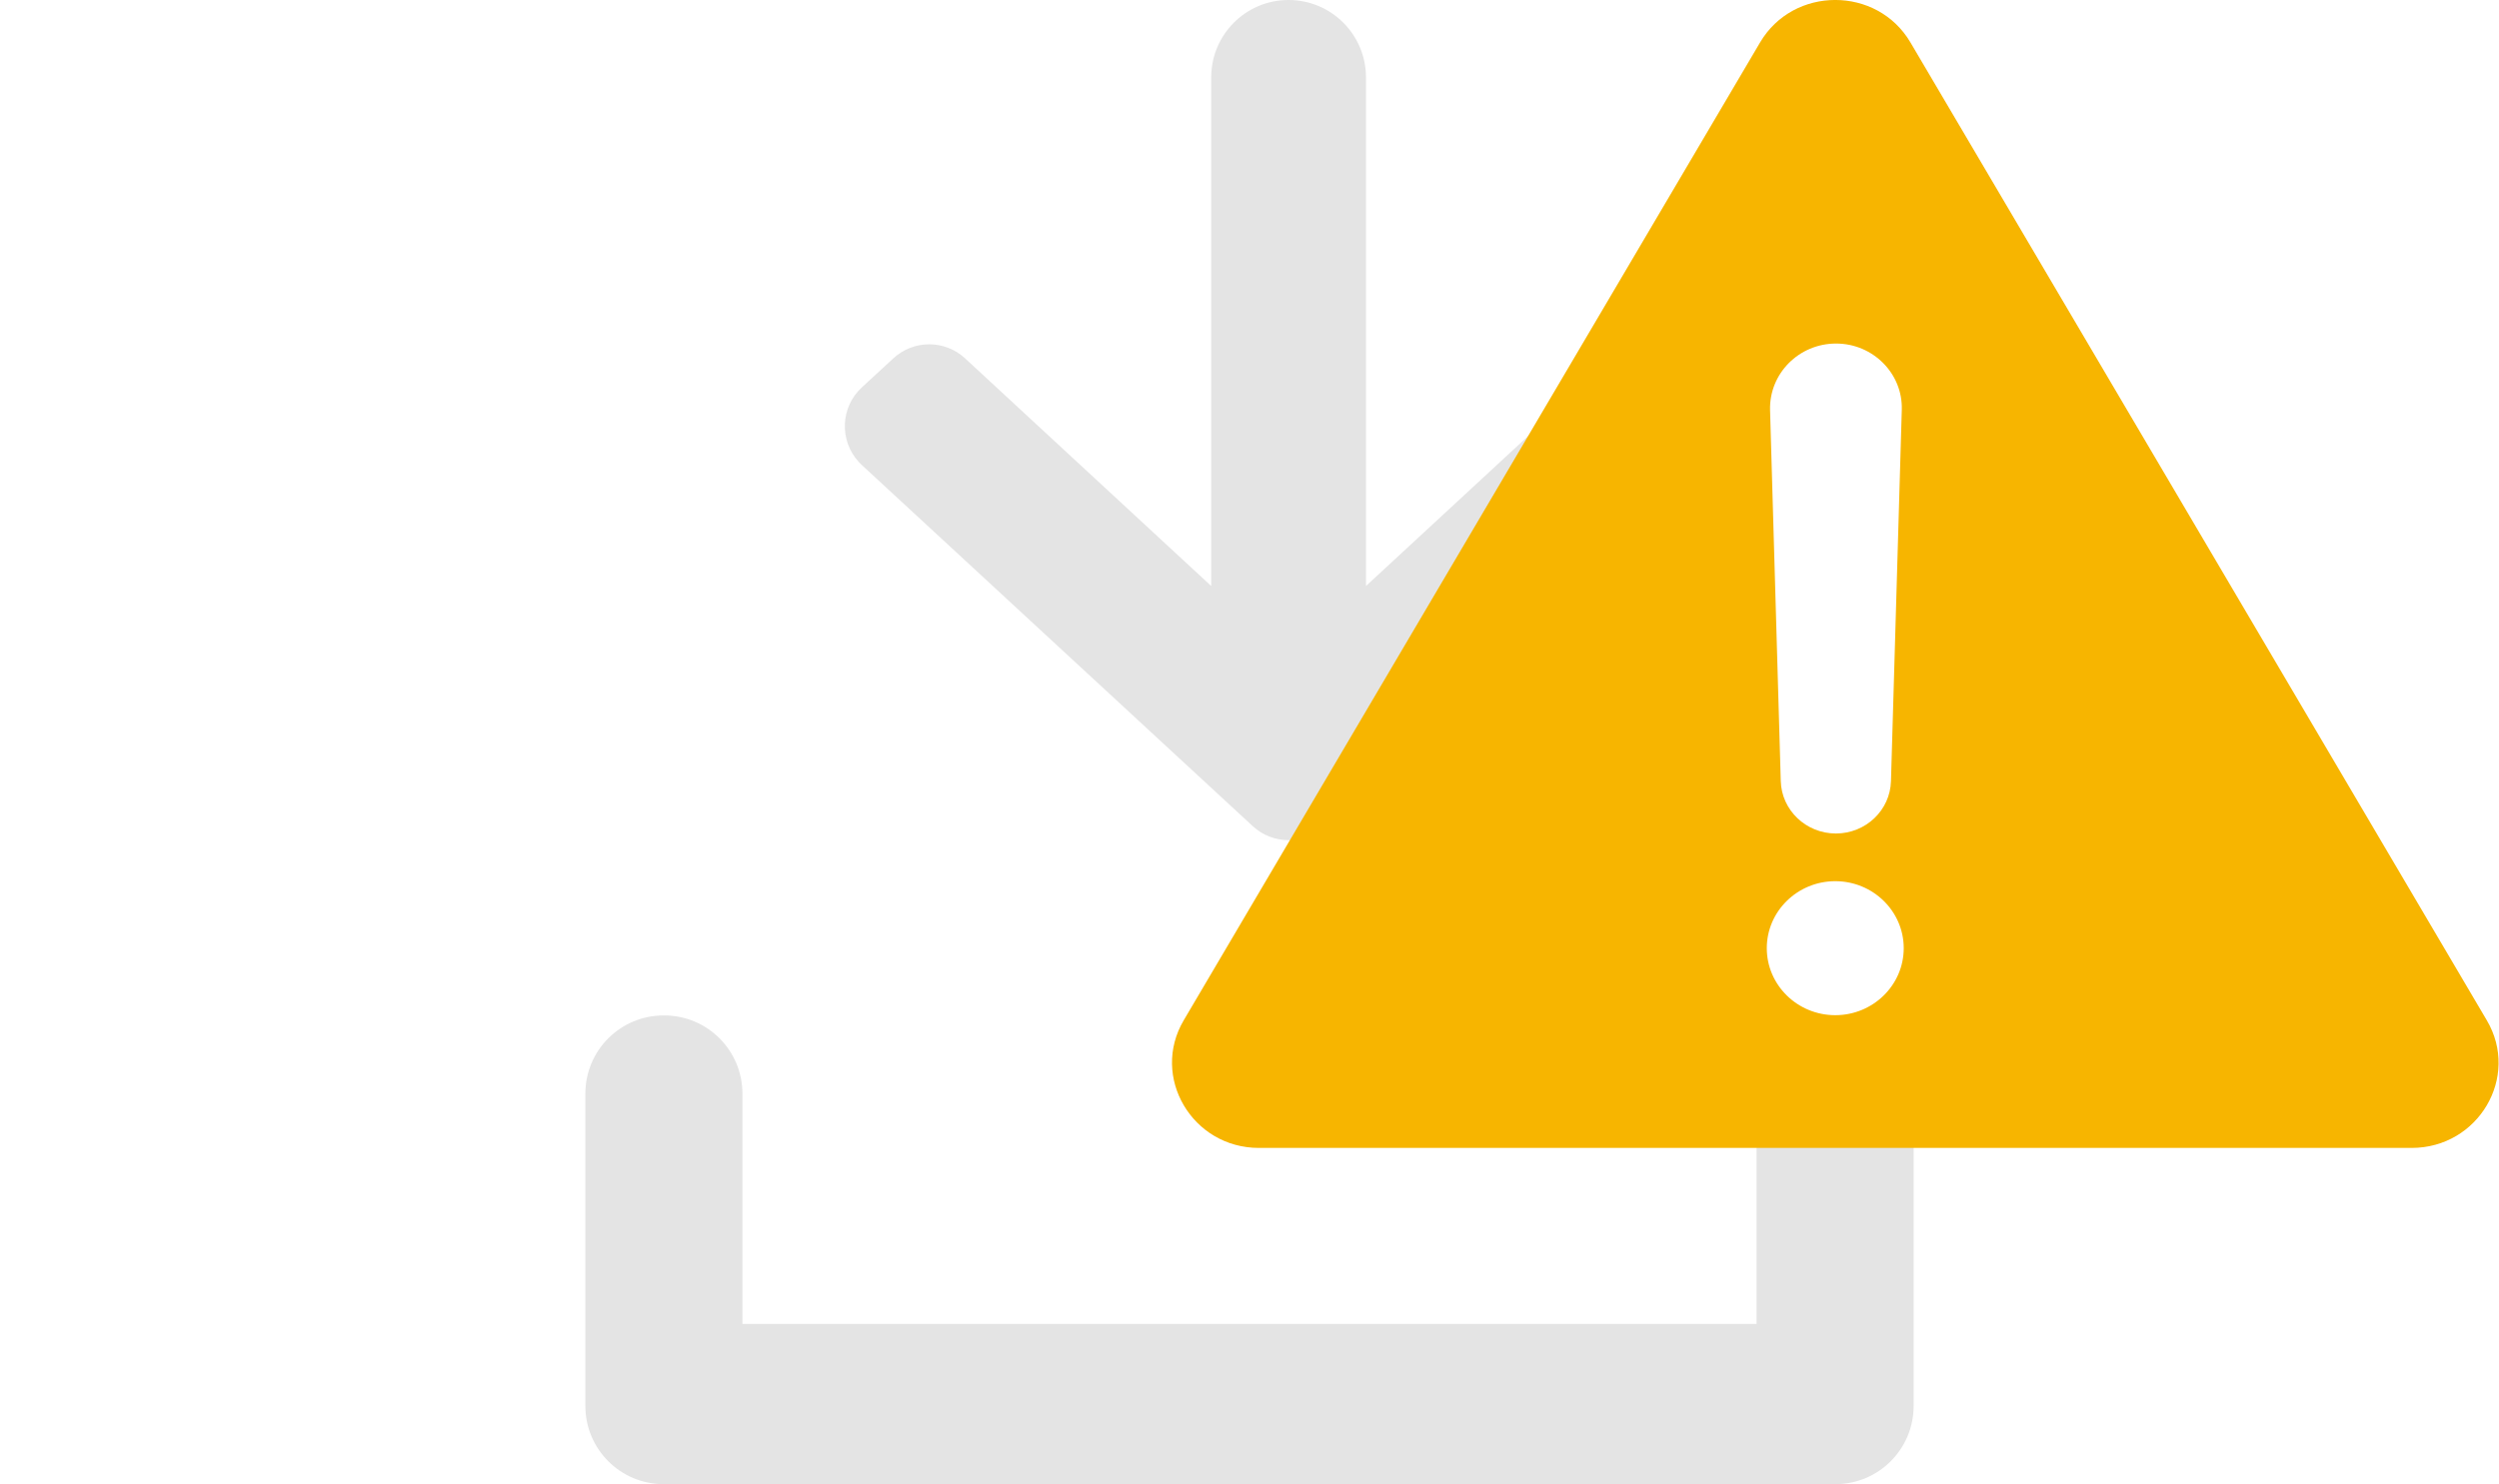 <?xml version="1.0" encoding="UTF-8" standalone="no"?>
<svg
   width="31.984"
   height="19"
   viewBox="0 0 31.984 19"
   version="1.1"
   id="svg10"
   sodipodi:docname="download_warning.svg"
   inkscape:version="1.1 (c68e22c387, 2021-05-23)"
   xmlns:inkscape="http://www.inkscape.org/namespaces/inkscape"
   xmlns:sodipodi="http://sodipodi.sourceforge.net/DTD/sodipodi-0.dtd"
   xmlns="http://www.w3.org/2000/svg"
   xmlns:svg="http://www.w3.org/2000/svg"
   xmlns:rdf="http://www.w3.org/1999/02/22-rdf-syntax-ns#"
   xmlns:cc="http://creativecommons.org/ns#"
   xmlns:dc="http://purl.org/dc/elements/1.1/">
  <defs
     id="defs14" />
  <sodipodi:namedview
     id="namedview12"
     pagecolor="#ffffff"
     bordercolor="#666666"
     borderopacity="1.0"
     inkscape:pageshadow="2"
     inkscape:pageopacity="0.0"
     inkscape:pagecheckerboard="0"
     showgrid="true"
     inkscape:zoom="39.631579"
     inkscape:cx="15.984728"
     inkscape:cy="9.4873838"
     inkscape:window-width="1920"
     inkscape:window-height="1148"
     inkscape:window-x="-6"
     inkscape:window-y="-6"
     inkscape:window-maximized="1"
     inkscape:current-layer="svg10">
    <inkscape:grid
       type="xygrid"
       id="grid29"
       originx="7.492"
       originy="0" />
  </sodipodi:namedview>
  <title
     id="title2">ic_download_upd</title>
  <g
     id="UI-(8-screens)"
     stroke="none"
     stroke-width="1"
     fill="none"
     fill-rule="evenodd"
     transform="translate(7.492)">
    <g
       id="Icons_updates_01.03.21"
       transform="translate(-273,-641)"
       fill="#e4e4e4">
      <g
         id="ic_download_upd"
         transform="translate(273,641)">
        <g
           id="icon_new"
           transform="translate(3)"
           fill-rule="nonzero">
          <path
             d="m 3.998,6.49 2.914,3.15 c 0.24,0.259 0.24,0.659 5.842e-4,0.918 L 6.541,10.961 C 6.288,11.236 5.86,11.253 5.585,11 5.572,10.988 5.559,10.975 5.547,10.962 L 0.924,5.959 c -0.24,-0.259 -0.24,-0.659 0,-0.918 L 5.547,0.038 C 5.8,-0.236 6.228,-0.253 6.503,5.2279815e-4 6.516,0.013 6.529,0.025 6.541,0.039 L 6.912,0.441 C 7.152,0.7 7.151,1.1 6.912,1.359 l -2.914,3.15 v 0 H 10.51 C 11.057,4.51 11.5,4.953 11.5,5.5 c 0,0.547 -0.443,0.99 -0.99,0.99 z"
             id="icons/default"
             transform="matrix(0,-1,-1,0,11.5,11.5)" />
        </g>
        <path
           d="M 14.99,16.949 V 14 c 0,-0.552 0.448,-1 1,-1 H 16 c 0.552,0 1,0.448 1,1 v 4 c 0,0.552 -0.448,1 -1,1 H 1 C 0.448,19 0,18.552 0,18 v 0 -4 c 0,-0.552 0.448,-1 1,-1 v 0 h 0.01 c 0.552,0 1,0.448 1,1 v 0 2.949 z"
           id="Combined-Shape" />
      </g>
    </g>
  </g>
  <g
     id="Style-Guide"
     stroke="none"
     stroke-width="1"
     fill="none"
     fill-rule="evenodd"
     transform="matrix(1.306,0,0,1.336,15,4.5343349e-8)">
    <g
       id="style-guide"
       transform="translate(-609,-845)"
       fill="#f7b500">
      <g
         id="icons/subwindows/warning/active"
         transform="translate(609,845)">
        <g
           id="warning-(1)">
          <path
             d="M 12.885,9.777 7.237,0.407 c -0.327,-0.543 -1.147,-0.543 -1.474,0 L 0.115,9.777 C -0.212,10.319 0.198,11 0.852,11 H 12.148 c 0.655,0 1.065,-0.681 0.737,-1.223 z M 6.508,3.292 c 0.362,0 0.655,0.288 0.644,0.635 l -0.106,3.558 c -0.008,0.28 -0.248,0.502 -0.54,0.502 -0.293,0 -0.532,-0.224 -0.54,-0.502 L 5.861,3.927 C 5.853,3.58 6.143,3.292 6.508,3.292 Z M 6.5,9.728 c -0.37,0 -0.671,-0.288 -0.671,-0.642 0,-0.354 0.301,-0.642 0.671,-0.642 0.37,0 0.671,0.288 0.671,0.642 0,0.354 -0.301,0.642 -0.671,0.642 z"
             id="Shape"
             fill-rule="nonzero" />
        </g>
      </g>
    </g>
  </g>
</svg>
